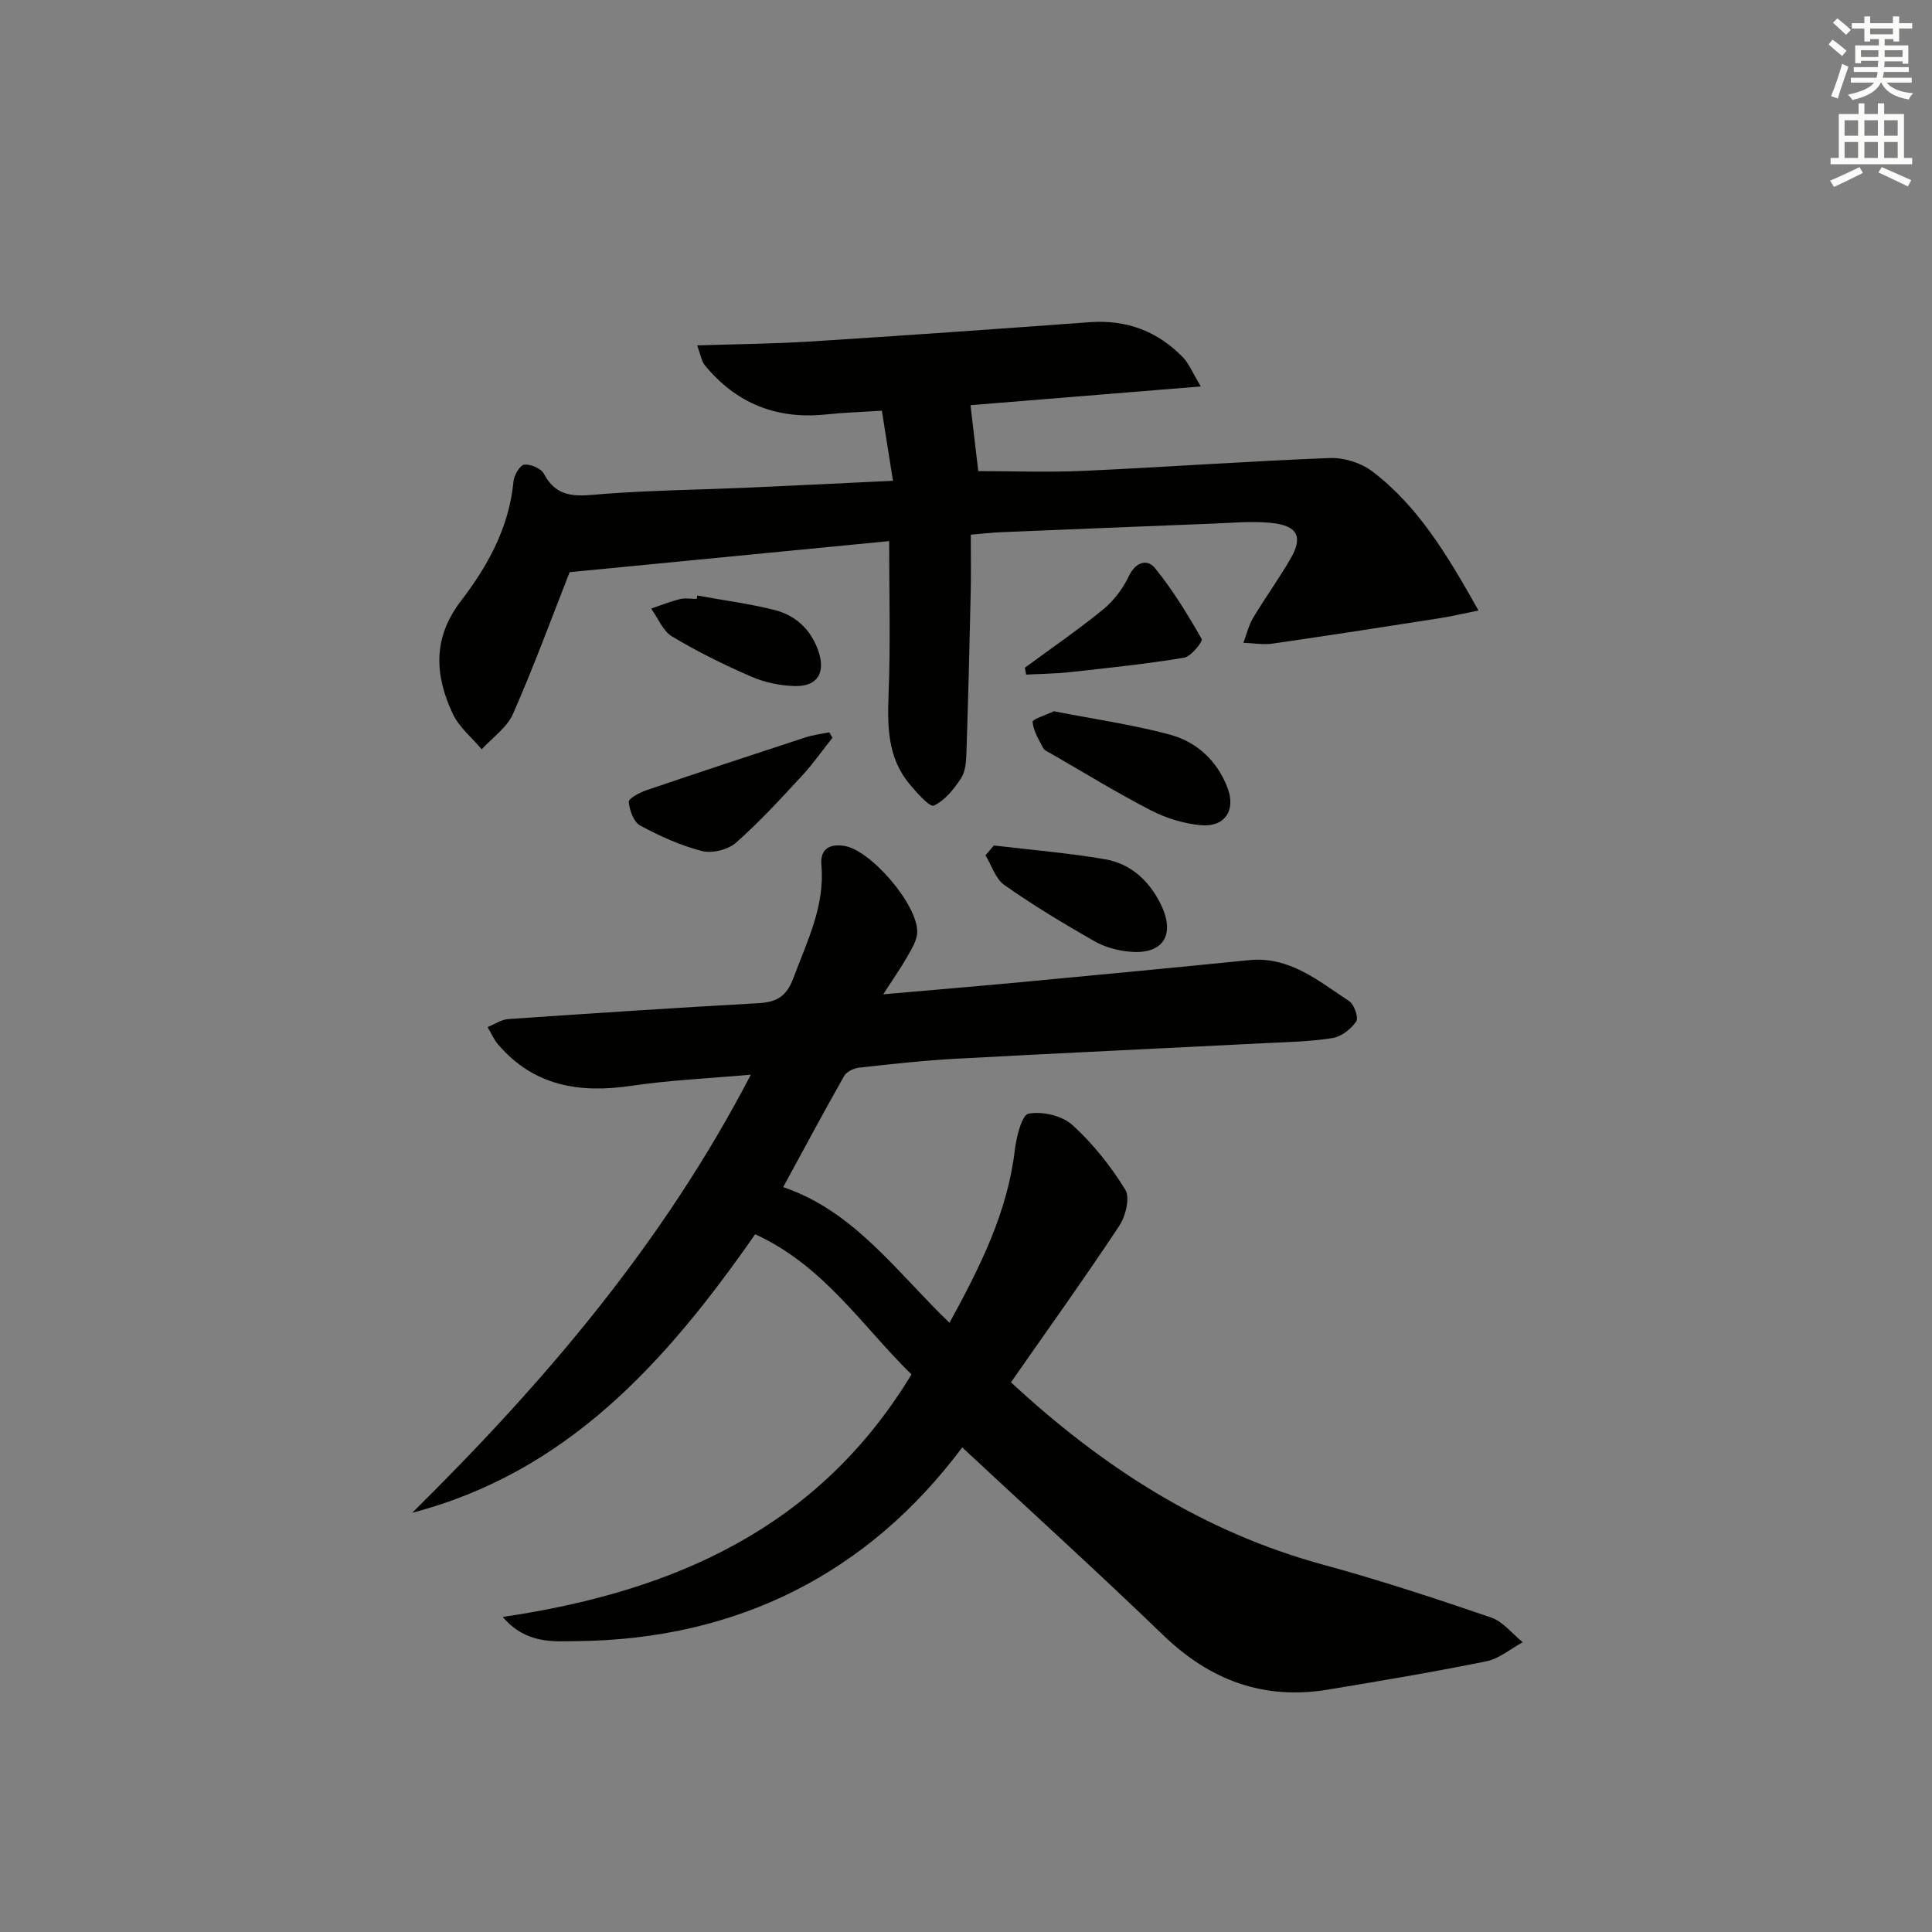 <svg enable-background="new 0 0 400 400" viewBox="0 0 400 400" xmlns="http://www.w3.org/2000/svg"><rect x="0" y="0" width="400" height="400" fill="#808080" stroke="none"/><g fill="#010100"><path d="m156.35 255.54c-18.4 26.39-38.83 49.25-71 57.66 27.24-26.91 51.87-55.63 70.1-90.7-8.78.78-16.81 1.13-24.71 2.3-10.71 1.59-20.21.09-27.6-8.54-.91-1.06-1.47-2.41-2.19-3.62 1.43-.57 2.83-1.55 4.29-1.65 17.25-1.19 34.51-2.33 51.78-3.29 3.75-.21 5.81-1.36 7.24-5.2 2.84-7.63 6.56-14.9 5.8-23.42-.3-3.33 1.74-4.44 4.78-3.94 5.52.92 15.23 12.24 15.06 17.89-.05 1.66-1.12 3.38-1.99 4.91-1.37 2.41-2.97 4.69-5.04 7.92 10.21-.9 19.39-1.66 28.56-2.52 15.72-1.48 31.44-2.97 47.15-4.55 8.44-.85 14.4 4.33 20.74 8.47 1.05.69 2 3.45 1.47 4.22-1.07 1.56-3.05 3.14-4.87 3.43-4.58.74-9.27.83-13.92 1.06-21.43 1.09-42.86 2.08-64.29 3.24-6.63.36-13.24 1.1-19.84 1.84-1.11.12-2.6.84-3.11 1.74-4.26 7.51-8.33 15.12-12.61 22.99 14.76 5.01 23.42 17.52 34.44 28.09 6.29-11.53 11.99-22.8 13.52-35.78.32-2.71 1.45-7.26 2.85-7.52 2.84-.53 6.92.41 9.05 2.33 4.25 3.85 7.94 8.51 10.96 13.4 1.03 1.66.08 5.51-1.24 7.5-7.24 10.93-14.89 21.59-22.42 32.39 18.97 17.59 39.82 31 64.67 37.77 11.69 3.19 23.22 6.99 34.7 10.91 2.49.85 4.41 3.38 6.59 5.13-2.5 1.36-4.86 3.41-7.53 3.95-10.89 2.21-21.86 4.06-32.83 5.87-13.29 2.2-24.39-1.93-34.07-11.27-13.52-13.04-27.44-25.67-41.62-38.88-19.33 25.88-46.3 39.8-79.86 40.11-4.71.04-10.42.68-15.28-5.01 35.4-5.21 65.36-18.39 84.63-50.21-10.14-9.92-18.14-22.53-32.36-29.02z"/><path d="m184.09 112.03c-21.85 2.12-43.91 4.27-66.15 6.43-3.57 9.06-7.33 19.33-11.72 29.33-1.25 2.85-4.27 4.92-6.49 7.34-2.04-2.43-4.69-4.57-5.99-7.35-3.74-7.96-4.2-15.68 1.7-23.37 5.56-7.24 9.98-15.25 10.87-24.73.12-1.29 1.34-3.38 2.24-3.48 1.31-.15 3.48.79 4.07 1.91 2.92 5.5 7.47 4.52 12.39 4.15 9.78-.75 19.61-.85 29.41-1.28 9.95-.43 19.89-.94 30.46-1.44-.79-5.01-1.5-9.49-2.3-14.51-4.04.26-7.83.38-11.59.78-10.21 1.06-18.6-2.29-25.09-10.22-.65-.79-.79-2-1.56-4.08 8.35-.27 15.96-.33 23.54-.81 19.24-1.22 38.48-2.58 57.7-3.99 7.64-.56 14.08 1.84 19.35 7.29 1.26 1.31 1.97 3.15 3.68 6.01-16.96 1.38-32.56 2.65-47.68 3.88.53 4.5 1.06 8.98 1.61 13.65 7.09 0 14.55.28 21.97-.06 16.95-.77 33.87-2 50.82-2.65 2.92-.11 6.45.99 8.78 2.76 9.59 7.29 15.6 17.44 22 28.81-3.32.66-5.77 1.24-8.25 1.63-11.45 1.78-22.9 3.57-34.37 5.22-1.97.28-4.04-.1-6.06-.17.66-1.74 1.09-3.61 2.03-5.18 2.47-4.14 5.32-8.05 7.73-12.22 2.66-4.59 1.47-6.89-4.11-7.43-3.95-.38-7.98 0-11.98.16-14.63.57-29.25 1.17-43.88 1.78-1.97.08-3.93.32-6.23.51 0 4.13.07 7.94-.01 11.75-.25 11.14-.52 22.28-.89 33.42-.06 1.79-.2 3.87-1.13 5.28-1.46 2.23-3.35 4.6-5.63 5.64-.84.38-3.53-2.68-5.02-4.46-4.62-5.54-4.59-12.09-4.33-18.91.4-10.25.11-20.53.11-31.39z"/><path d="m218.2 147.26c8.13 1.59 16.16 2.74 23.93 4.81 5.62 1.5 9.87 5.4 12.02 11.05 1.76 4.62-.56 8.18-5.5 7.73-3.52-.32-7.17-1.43-10.32-3.05-7.07-3.64-13.86-7.82-20.75-11.79-.57-.33-1.33-.62-1.6-1.14-.91-1.74-2.04-3.55-2.19-5.4-.05-.59 2.72-1.4 4.41-2.21z"/><path d="m172.35 152.74c-2.1 2.65-4.05 5.44-6.34 7.91-4.4 4.75-8.79 9.57-13.64 13.83-1.65 1.45-4.93 2.26-7.05 1.71-4.43-1.13-8.73-3.09-12.78-5.27-1.34-.73-2.2-3.15-2.36-4.89-.06-.7 2.22-1.93 3.62-2.41 10.96-3.73 21.96-7.35 32.96-10.95 1.59-.52 3.28-.71 4.93-1.06.23.39.45.76.66 1.13z"/><path d="m205.77 175.05c7.67.92 15.4 1.54 23.01 2.85 5.35.92 9.17 4.46 11.57 9.37 3.05 6.25.5 10.35-6.31 9.78-2.56-.21-5.29-.94-7.5-2.21-6.34-3.61-12.6-7.4-18.57-11.58-1.85-1.3-2.66-4.08-3.94-6.18.57-.67 1.16-1.35 1.74-2.03z"/><path d="m212.18 138.25c5.44-4.01 11.03-7.84 16.26-12.11 2.2-1.8 4.06-4.32 5.29-6.89 1.43-2.97 3.83-3.56 5.39-1.64 3.69 4.53 6.77 9.6 9.68 14.69.28.49-2.19 3.63-3.66 3.87-7.82 1.3-15.73 2.12-23.62 2.99-3 .33-6.04.35-9.06.51-.08-.48-.18-.95-.28-1.42z"/><path d="m144.37 123.3c5.33.97 10.73 1.67 15.98 2.99 4.38 1.1 7.53 4.04 9.07 8.45 1.57 4.51-.14 7.41-4.85 7.3-3.04-.07-6.25-.74-9.03-1.95-5.62-2.44-11.14-5.17-16.39-8.31-1.91-1.15-2.92-3.81-4.34-5.78 1.99-.67 3.94-1.46 5.97-1.96 1.09-.27 2.31-.05 3.47-.05.03-.22.08-.46.12-.69z"/></g><path d="m378.6 9.2.8-1c.9.7 1.9 1.4 2.9 2.3l-.9 1.1c-1.1-.9-2-1.7-2.8-2.4zm.5 10.7c.9-2.1 1.6-4.3 2.3-6.7.4.2.8.4 1.3.6-.7 2.1-1.5 4.2-2.2 6.6zm.4-15.2.9-.9c1 .8 2 1.6 2.8 2.4l-1 1c-1-.9-1.9-1.8-2.7-2.5zm12.5-1.3h1.2v1.4h2.7v1.1h-2.7v2.7h-1.2v-.5h-1.8v1.3h4.9v3.8h-1.2v-.5h-3.7c0 .4-.1.9-.1 1.2h5.1v1h-5.2c0 .5-.1.9-.2 1.2h6v1h-5.2c1.1 1.3 2.9 2 5.5 2.2-.4.4-.7.8-.9 1.3-2.9-.5-4.8-1.6-5.7-3.5h-.1c-.8 1.7-2.7 2.9-5.9 3.6-.2-.4-.6-.8-.9-1.1 2.8-.6 4.6-1.4 5.4-2.5h-4.8v-1h5.3c.1-.3.2-.7.2-1.2h-4.9v-1h5c0-.4 0-.8.1-1.3h-3.6v.5h-1.2v-3.7h4.9v-1.3h-1.8v.5h-1.2v-2.7h-2.6v-1.1h2.6v-1.4h1.2v1.4h4.7v-1.4zm-6.7 8.4h3.6c0-.4 0-.9 0-1.4h-3.6zm1.9-4.7h4.7v-1.2h-4.7zm6.7 3.3h-3.7v1.4h3.7z" fill="#fbfcfa"/><path d="m384.7 21.4h1.3v2.2h2.8v-2.2h1.3v2.2h4.1v9.1h1.7v1.3h-16.9v-1.3h1.7v-9.1h4.1v-2.2zm.3 13.2.7 1.2c-1.8.9-3.8 1.9-6 2.9-.2-.4-.5-.8-.8-1.3 2.4-1 4.4-2 6.1-2.8zm-3.1-6.5h2.8v-3.2h-2.8zm0 4.6h2.8v-3.3h-2.8zm4.1-4.6h2.8v-3.2h-2.8zm0 4.6h2.8v-3.3h-2.8v3.2zm3.6 1.9c2.1.9 4.1 1.8 6.1 2.7l-.7 1.3c-2.2-1.1-4.2-2-6.1-2.9zm3.3-9.7h-2.8v3.2h2.8zm-2.8 7.8h2.8v-3.3h-2.8z" fill="#fbfcfa"/></svg>